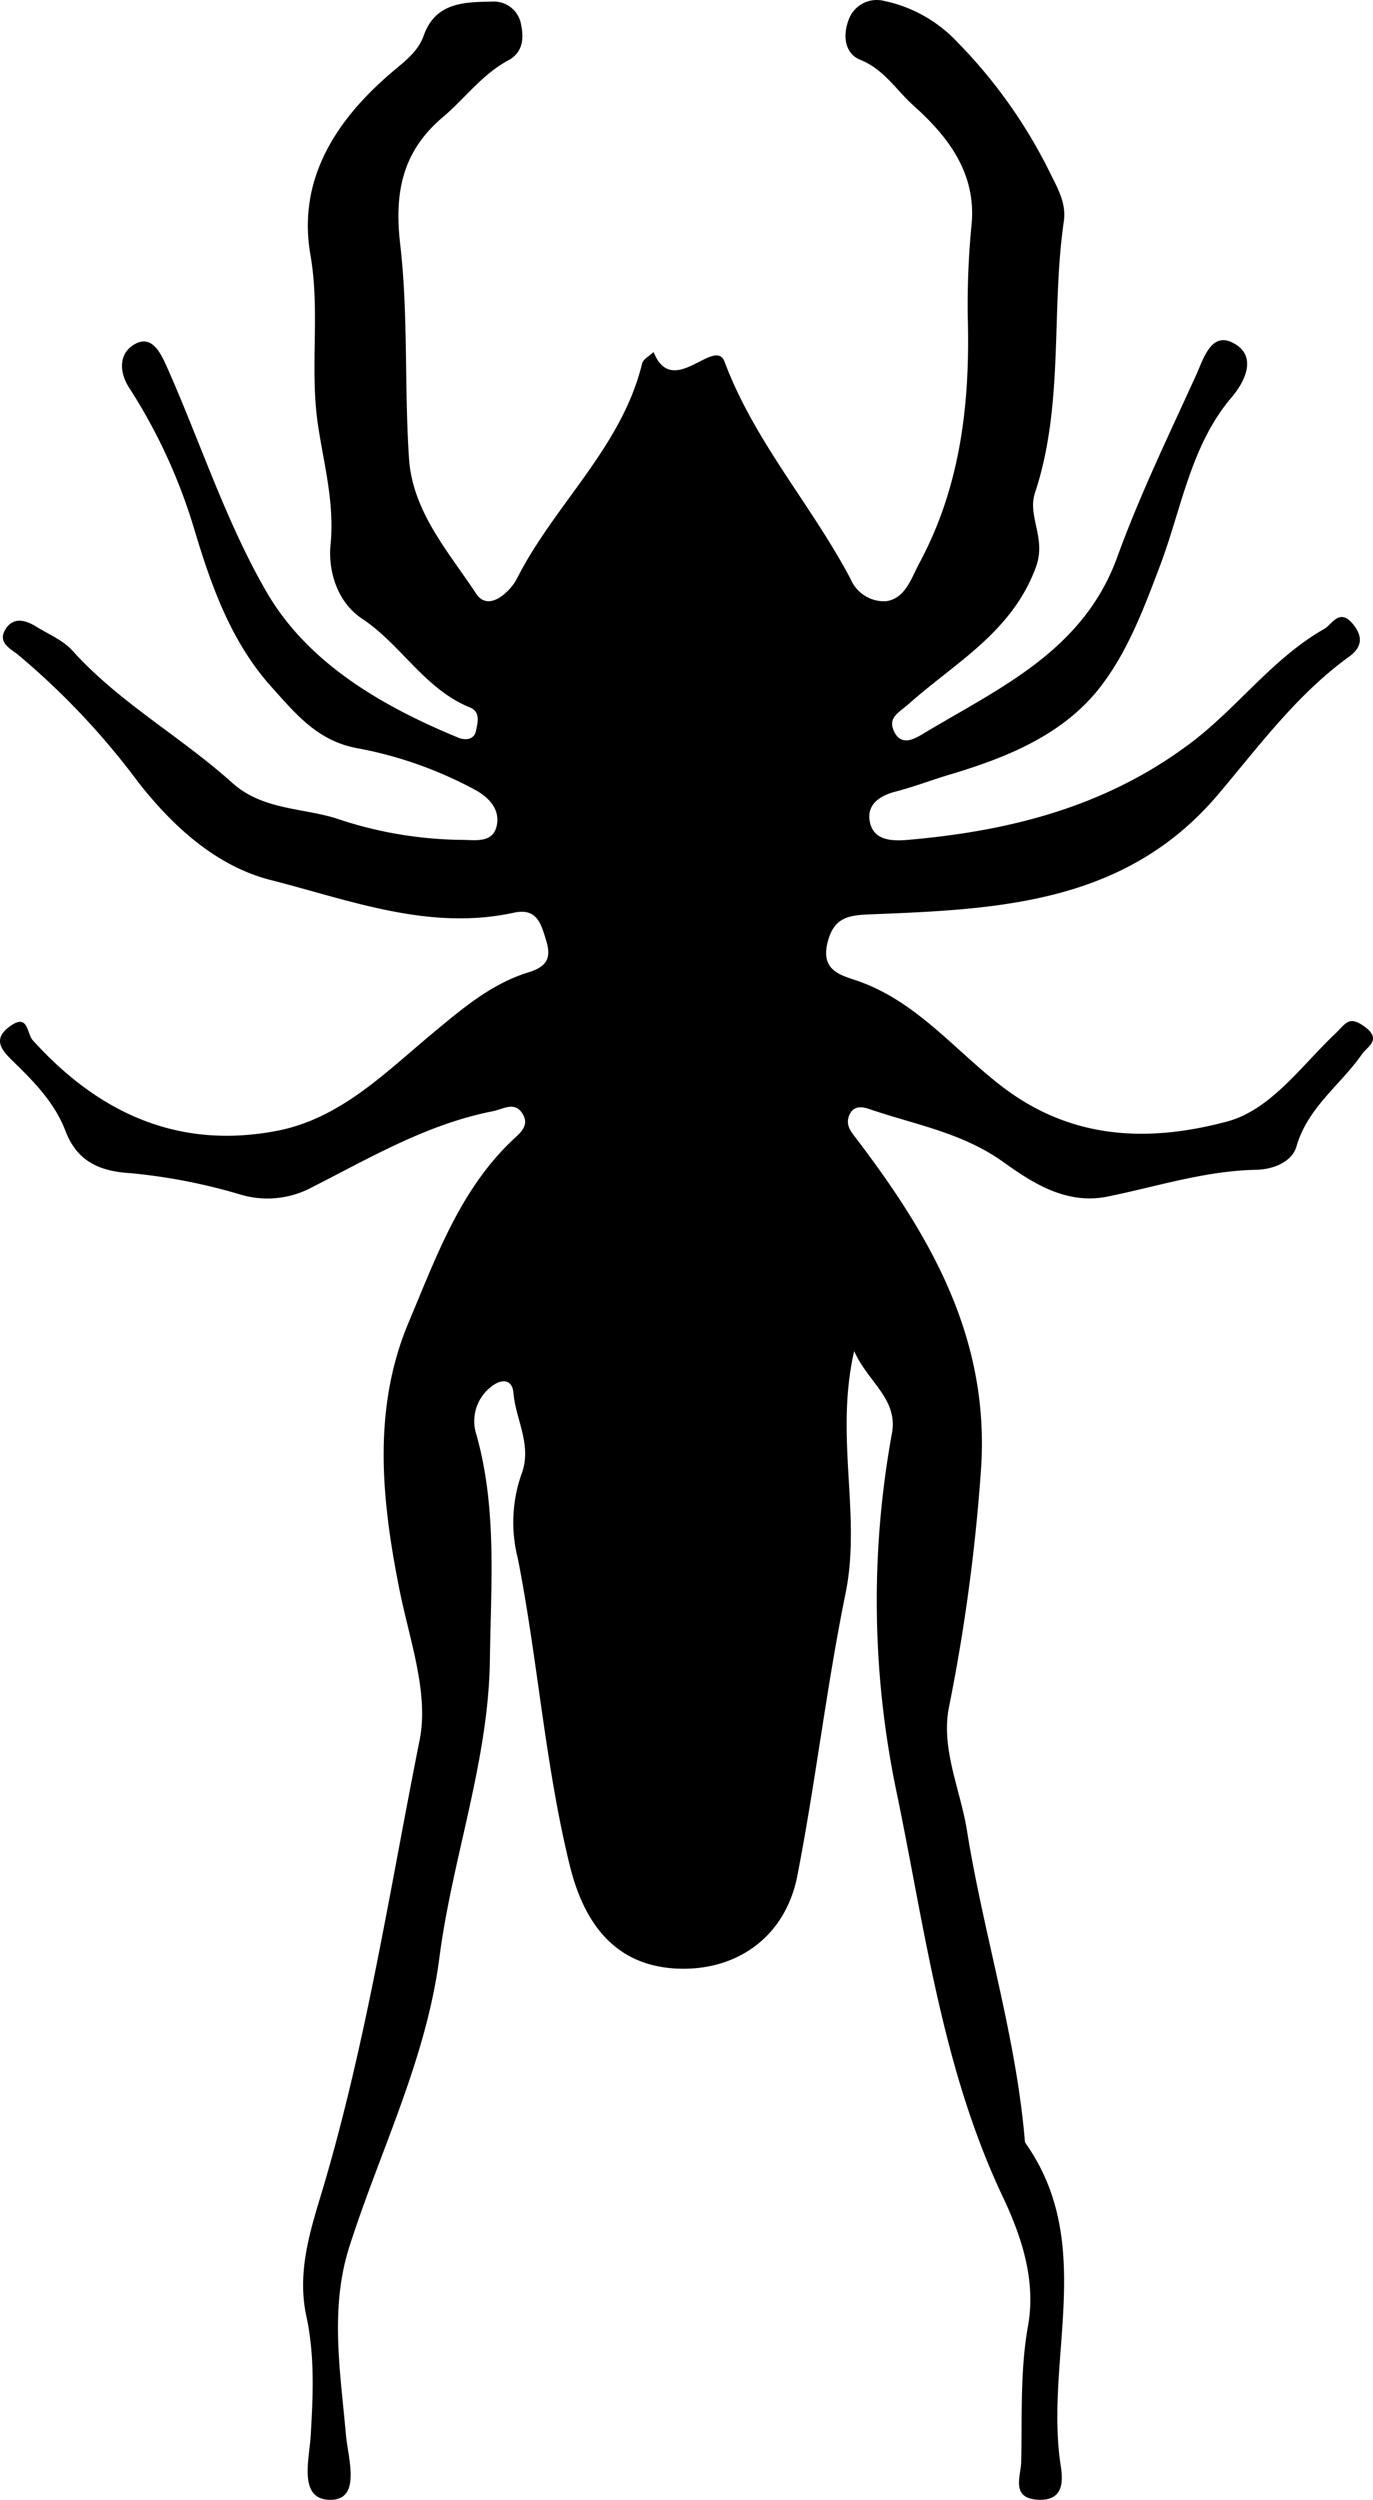 <?xml version="1.0" encoding="UTF-8" standalone="no"?>
<svg
   viewBox="0 0 154.992 282.005"
   version="1.1"
   id="svg6"
   width="154.992"
   height="282.005"
   xmlns="http://www.w3.org/2000/svg"
   xmlns:svg="http://www.w3.org/2000/svg">
  <defs
     id="defs10" />
  <g
     id="Capa_2"
     data-name="Capa 2"
     transform="translate(0.043,0.014)">
    <g
       id="Capa_1-2"
       data-name="Capa 1">
      <path
         d="m 96.38,152.4 c -2.23,9.73 0.86,18.58 -1,27.47 -2.14,10.51 -3.36,21.21 -5.42,31.74 -1.35,6.9 -6.87,10.77 -13.62,10.45 -6.59,-0.32 -10.35,-4.61 -12.08,-11.69 -2.79,-11.41 -3.59,-23.11 -5.85,-34.59 a 16.41,16.41 0 0 1 0.37,-9.37 c 1.32,-3.33 -0.6,-6.2 -0.86,-9.28 -0.14,-1.63 -1.41,-1.63 -2.56,-0.67 a 4.89,4.89 0 0 0 -1.61,5.41 c 2.33,8.33 1.62,16.87 1.51,25.33 -0.15,11.49 -4.24,22.36 -5.7,33.62 -1.51,11.57 -6.7,21.78 -10.17,32.63 -2.23,7 -1,14.17 -0.37,21.32 0.23,2.5 1.72,7.15 -1.68,7.22 -3.76,0.07 -2.47,-4.51 -2.31,-7.25 0.27,-4.5 0.47,-9 -0.48,-13.42 -1,-4.59 0.17,-8.87 1.48,-13.19 5.18,-17 7.84,-34.53 11.3,-51.87 1.07,-5.36 -1.21,-11.46 -2.32,-17.15 -2,-10.08 -3,-20.23 1.06,-29.91 3.06,-7.23 5.73,-14.85 11.67,-20.53 0.82,-0.79 2,-1.61 1.27,-2.93 -0.89,-1.61 -2.2,-0.63 -3.5,-0.38 -7.56,1.5 -14.07,5.41 -20.82,8.81 a 10.66,10.66 0 0 1 -7.77,0.52 64.59,64.59 0 0 0 -12.23,-2.36 c -3.65,-0.21 -6.08,-1.44 -7.35,-4.78 -1.22,-3.17 -3.5,-5.49 -5.86,-7.79 -1.25,-1.23 -2.49,-2.49 -0.4,-4 2.09,-1.51 1.89,0.82 2.57,1.57 7.41,8.2 16.4,12.36 27.54,10.23 7.18,-1.37 12.27,-6.58 17.59,-11 3.37,-2.8 6.64,-5.59 10.82,-6.88 2.21,-0.68 2.59,-1.72 2,-3.64 -0.59,-1.92 -1.06,-3.65 -3.65,-3.09 -9.57,2.08 -18.51,-1.42 -27.44,-3.69 -6.1,-1.55 -11,-6 -14.92,-11 A 84.43,84.43 0 0 0 1.9,73.77 C 1,73.09 -0.29,72.43 0.56,71 c 0.85,-1.43 2.23,-1.1 3.46,-0.34 1.4,0.87 3.05,1.54 4.12,2.73 5.27,5.85 12.2,9.67 18,14.88 3.4,3.06 7.76,2.83 11.65,4 A 45.47,45.47 0 0 0 52,94.73 c 1.59,0 3.73,0.46 4.07,-1.81 0.26,-1.75 -1,-3.06 -2.61,-3.9 A 45.17,45.17 0 0 0 40.33,84.4 c -4.52,-0.81 -7,-3.9 -9.69,-6.88 -4.66,-5.17 -6.89,-11.6 -8.83,-18.09 A 62.37,62.37 0 0 0 14.52,43.7 c -1.14,-1.78 -1.14,-3.85 0.6,-4.86 2,-1.18 3,1.06 3.62,2.41 3.8,8.5 6.67,17.52 11.31,25.52 4.64,8 12.95,12.85 21.64,16.43 0.74,0.31 1.8,0.28 2,-0.78 0.19,-0.91 0.54,-2.13 -0.69,-2.63 -5.11,-2.07 -7.76,-7.09 -12.16,-10 -3,-2 -3.84,-5.7 -3.57,-8.36 C 37.74,56.71 36.5,52.29 35.85,47.92 34.9,41.51 36.12,35.17 35,28.74 33.51,20.25 37.86,13.51 44.25,8.09 45.65,6.9 47.15,5.81 47.79,4 49.15,0.16 52.52,0.23 55.64,0.16 a 3.12,3.12 0 0 1 3.16,2.72 c 0.31,1.53 0.13,3.05 -1.44,3.9 -3,1.61 -4.93,4.33 -7.43,6.44 -4.52,3.82 -5.48,8.43 -4.8,14.29 0.93,8 0.46,16.16 1,24.22 0.41,6 4.46,10.5 7.57,15.22 1.45,2.2 3.95,-0.37 4.61,-1.69 4.24,-8.38 11.83,-14.81 14.13,-24.26 0.12,-0.51 0.85,-0.87 1.3,-1.3 2.13,5.35 6.9,-1.76 8,1.07 3.39,9.05 9.82,16.17 14.23,24.52 a 4.11,4.11 0 0 0 4,2.52 c 2.19,-0.3 2.84,-2.57 3.77,-4.3 4.7,-8.73 5.74,-18.17 5.46,-27.9 a 94,94 0 0 1 0.45,-10.47 c 0.47,-5.77 -2.77,-9.84 -6.59,-13.26 -1.92,-1.72 -3.33,-4.09 -6,-5.15 C 95.29,6 95.11,4 95.72,2.33 a 3.37,3.37 0 0 1 4,-2.25 15.78,15.78 0 0 1 8.38,4.73 56.89,56.89 0 0 1 10.55,15 c 0.85,1.67 1.67,3.26 1.4,5.12 -1.47,10.18 0.05,20.66 -3.26,30.66 -0.88,2.66 1.31,5.08 0.11,8.36 -2.69,7.34 -9.06,10.74 -14.26,15.36 -1.24,1.1 -2.5,1.6 -1.75,3.2 0.85,1.78 2.43,0.76 3.44,0.15 8.58,-5.13 17.92,-9.29 21.75,-19.83 2.54,-7 5.83,-13.78 8.93,-20.59 0.82,-1.81 1.7,-5 4.31,-3.48 2.28,1.3 1.54,3.81 -0.29,6 -4.68,5.46 -5.69,12.64 -8.14,19.09 -1.84,4.86 -3.67,9.73 -6.8,13.73 -4.25,5.41 -10.66,7.92 -17,9.81 -2,0.6 -4,1.37 -6.09,1.91 -1.7,0.45 -3.27,1.43 -2.84,3.45 0.43,2.02 2.4,2.12 4.07,2 11.76,-1 22.81,-3.78 32.51,-11.23 5.15,-4 9,-9.34 14.71,-12.59 0.88,-0.5 1.69,-2.37 3.2,-0.58 1.27,1.51 1,2.71 -0.42,3.73 -6,4.34 -10.31,10.3 -15,15.8 -10.35,12 -24.5,12.68 -38.67,13.24 -2.61,0.1 -4.43,0.18 -5.18,3.17 -0.75,2.99 1.19,3.62 3,4.22 6.78,2.19 11.17,7.76 16.49,11.89 8,6.24 16.8,6.45 25.59,4.11 4.95,-1.32 8.38,-6.27 12.2,-9.89 1.24,-1.17 1.53,-2.12 3.34,-0.82 2,1.48 0.31,2.24 -0.29,3.1 -2.43,3.49 -6.13,6 -7.41,10.44 -0.49,1.71 -2.62,2.58 -4.55,2.61 -5.72,0.11 -11.13,1.87 -16.66,3 -4.72,1 -8.55,-1.5 -11.88,-3.88 -4.68,-3.35 -10.05,-4.22 -15.2,-6 -0.86,-0.28 -1.71,-0.29 -2.14,0.63 -0.6,1.29 0.29,2.09 1,3.06 8.25,10.89 14.78,22.28 13.84,36.82 a 210,210 0 0 1 -3.63,27 c -0.91,4.62 1.22,9.14 2,13.7 1.86,11.73 5.52,23.14 6.55,35 a 0.94,0.94 0 0 0 0.1,0.48 c 7.92,11.23 2.27,24 3.9,35.92 0.19,1.37 0.89,4.48 -2.5,4.3 -3.09,-0.16 -1.94,-2.65 -1.9,-4.19 0.13,-5.15 -0.14,-10.32 0.78,-15.45 0.92,-5.13 -0.76,-10.12 -2.85,-14.53 -6.88,-14.53 -8.79,-30.25 -12,-45.69 a 105.18,105.18 0 0 1 -0.49,-40.58 c 0.59,-3.82 -2.74,-5.64 -4.29,-9.14 z"
         id="path2" />
    </g>
  </g>
</svg>
